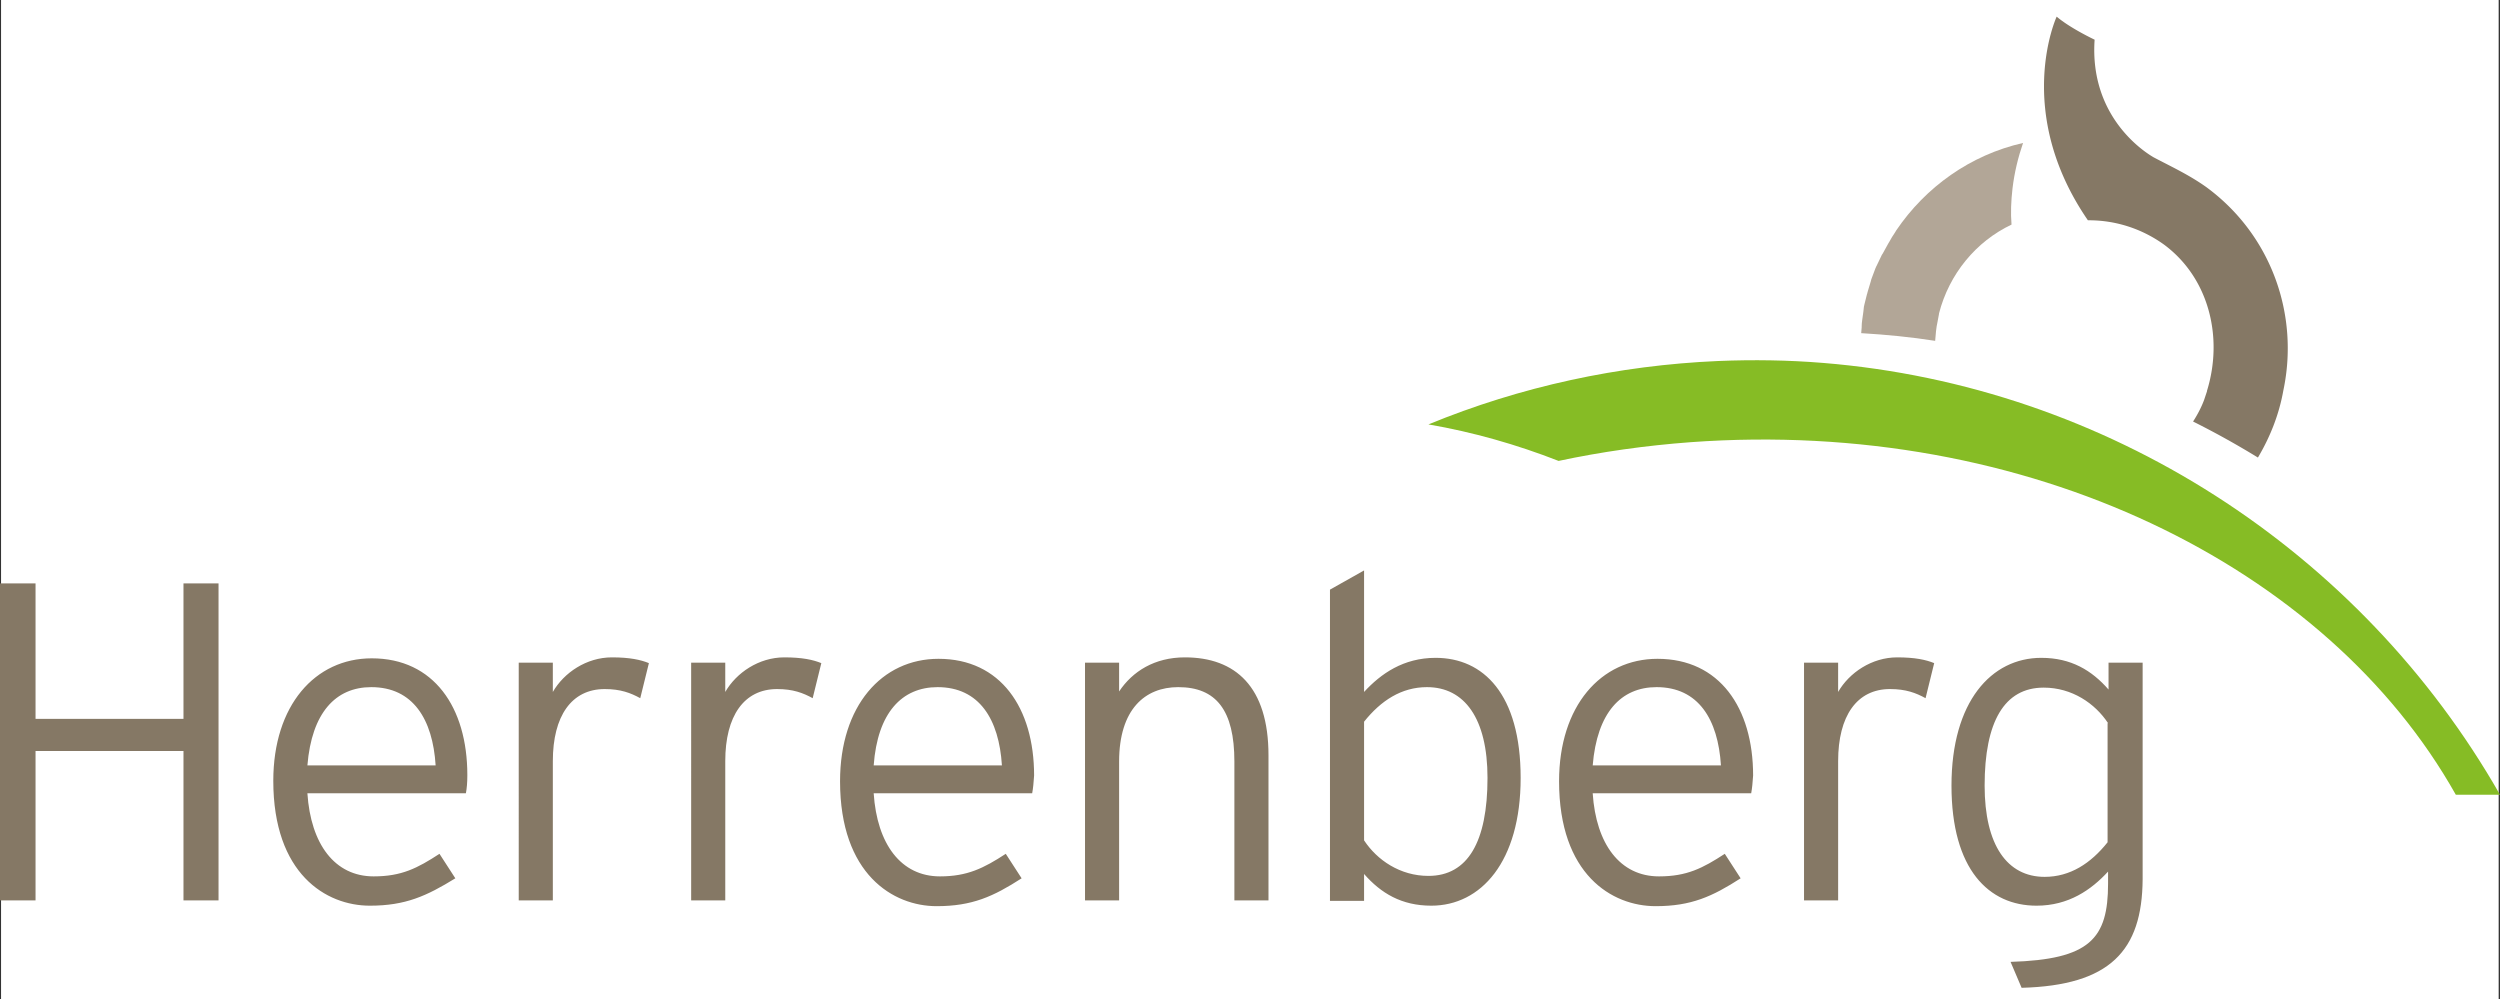 <svg xmlns="http://www.w3.org/2000/svg" viewBox="0 0 800.765 320"><rect x="0" y="0" width="800.765" height="320" fill="#333333" stroke="none"/><path d="M.337 0h800v320h-800z" fill="#fff" style="stroke-width:.8"/><path d="M11.385 288.402H0V186.864h11.385v43.385h47.384v-43.385h11.23v101.538H58.77v-47.845H11.385Zm137.845-34.307H98.46c1.078 16.308 8.77 26.615 21.232 26.615 8.923 0 14-2.615 21.076-7.23l5.077 7.846c-9.23 5.692-16 8.769-27.385 8.769-14 0-30.923-10.155-30.923-40 0-24.153 13.384-39.23 31.538-39.23 19.846 0 30.616 15.693 30.616 37.384 0 2.462-.154 4.154-.462 5.847zm-30.308-34c-11.385 0-19.077 8.153-20.461 25.076h41.076c-.922-14.769-7.23-25.076-20.615-25.076zm86.153 3.538c-3.077-1.692-6.307-2.923-11.385-2.923-10.615 0-16.615 8.615-16.615 23.077v44.615h-10.923V212.25h10.923v9.385c3.539-6.154 10.77-11.077 18.923-11.077 5.692 0 9.23.769 11.846 1.846zm55.23 0c-3.077-1.692-6.307-2.923-11.385-2.923-10.615 0-16.615 8.615-16.615 23.077v44.615h-10.923V212.25h10.923v9.385c3.539-6.154 10.77-11.077 18.923-11.077 5.692 0 9.23.769 11.846 1.846zm70.308 30.462h-50.77c1.078 16.308 8.77 26.615 21.232 26.615 8.768 0 14-2.615 21.076-7.23l5.077 7.846c-9.078 5.846-15.847 8.923-27.232 8.923-13.846 0-30.923-10.154-30.923-40 0-24.152 13.385-39.23 31.539-39.23 19.845 0 30.615 15.693 30.615 37.385-.154 2.308-.307 4-.615 5.692zm-30.308-34c-11.385 0-19.23 8.153-20.461 25.076h41.076c-.923-14.769-7.23-25.076-20.615-25.076zm95.075 68.307v-44.461c0-16.462-5.846-23.846-17.999-23.846-10.615 0-18.923 7.077-18.923 23.846v44.461h-10.923V212.25h10.923v9.23c4.308-6.461 11.385-10.922 21.076-10.922 16.154 0 26.77 9.384 26.77 31.384v46.461zm63.077 1.693c-9.539 0-16.153-4-21.538-10.155v8.616h-10.923v-99.692l10.923-6.154v38.924c5.385-5.847 12.615-10.924 22.922-10.924 15.23 0 27.231 11.539 27.231 38.462 0 26.923-12.769 40.923-28.615 40.923zm-1.384-70c-8.154 0-14.77 4.308-20.154 11.077v38c4.154 6.307 11.538 11.385 20.615 11.385 12.616 0 18.923-10.923 18.923-31.384 0-19.077-7.384-29.077-19.384-29.077zm103.845 34H510.15c1.077 16.309 8.77 26.616 21.231 26.616 8.924 0 14-2.615 21.077-7.23l5.076 7.846c-9.077 5.846-15.846 8.923-27.23 8.923-14.001 0-30.924-10.154-30.924-39.999 0-24.153 13.384-39.23 31.538-39.23 19.846 0 30.616 15.692 30.616 37.384-.154 2.308-.309 4-.616 5.692zm-30.308-34c-11.385 0-19.076 8.154-20.46 25.077h41.076c-.924-14.769-7.231-25.076-20.616-25.076zm86.154 3.54c-3.077-1.693-6.308-2.924-11.385-2.924-10.615 0-16.615 8.615-16.615 23.077v44.615H577.84V212.25h10.924v9.385c3.538-6.154 10.77-11.077 18.923-11.077 5.692 0 9.23.769 11.845 1.846zm30.768 92.768-3.538-8.308c25.385-.769 31.23-7.384 31.23-25.077v-3.845c-5.385 5.846-12.616 10.923-22.922 10.923-15.231 0-27.231-11.539-27.231-38.462 0-26.923 12.769-40.923 28.769-40.923 9.538 0 16.153 4 21.538 10.155v-8.617H686.3v69.384c-.154 22.922-10.461 34-38.769 34.77zm27.692-84.769c-4.154-6.307-11.538-11.385-20.615-11.385-12.616 0-18.923 10.923-18.923 31.384 0 19.077 7.23 29.231 19.23 29.231 8.153 0 14.769-4.308 20.154-11.077v-38.153Z" fill="#857865" style="stroke-width:1.024"/><path d="M800.765 254.557c-44.77-78.461-126.153-130.923-216.768-138.307-11.23-.923-22.461-1.077-33.692-.615-31.846 1.384-63.23 8.153-92.769 20.307 14.308 2.461 28.308 6.462 41.692 11.692 13.692-2.923 27.847-4.923 42.307-6 107.846-7.846 203.845 39.538 245.076 112.923z" fill="#86bc25" style="stroke-width:1.024"/><path d="M706.918 60.096c-5.538-4-11.538-6.769-17.076-9.692-2.924-1.693-20.616-12.923-18.923-37.693 0 0-7.847-3.692-12.154-7.384 0 0-14 30.308 10 65.23h.307c8.462 0 16.924 2.616 24.154 7.847 14.461 10.77 18.923 29.846 13.691 46.768v.154l-.923 2.77c-.924 2.461-2.154 4.77-3.539 6.922a273.867 273.867 0 0 1 20.77 11.539c3.845-6.462 6.769-13.692 8.153-21.538 5.076-24-3.692-49.538-24.462-64.923" fill="#857865" style="stroke-width:1.024"/><path d="M647.996 45.79c-16.923 3.845-31.23 14.153-40.615 28-.153.306-.307.46-.461.768-.616.924-1.231 1.846-1.693 2.77-.153.307-.308.462-.462.769-.615 1.077-1.077 2-1.692 3.077-.154.153-.154.307-.308.461-.616 1.231-1.078 2.308-1.693 3.539-.154.154-.154.462-.307.615l-1.384 3.693c0 .153-.154.461-.154.615-.308.924-.615 2-.924 3.077-.153.307-.153.769-.308 1.077-.308 1.077-.462 2-.769 3.077-.153.615-.308 1.23-.308 1.846 0 .462-.154.924-.154 1.23-.153 1.385-.461 2.77-.461 4.155v.307c0 .615-.154 1.23-.154 1.846 7.846.462 15.846 1.23 23.692 2.462.154-2 .309-4.154.77-6.154l.461-2.462v-.153c3.23-12.616 11.846-23.077 23.23-28.462-.306-3.692-.153-7.538.309-11.539.615-5.23 1.846-10.154 3.385-14.615" fill="#b2a697" style="stroke-width:1.024"/></svg>